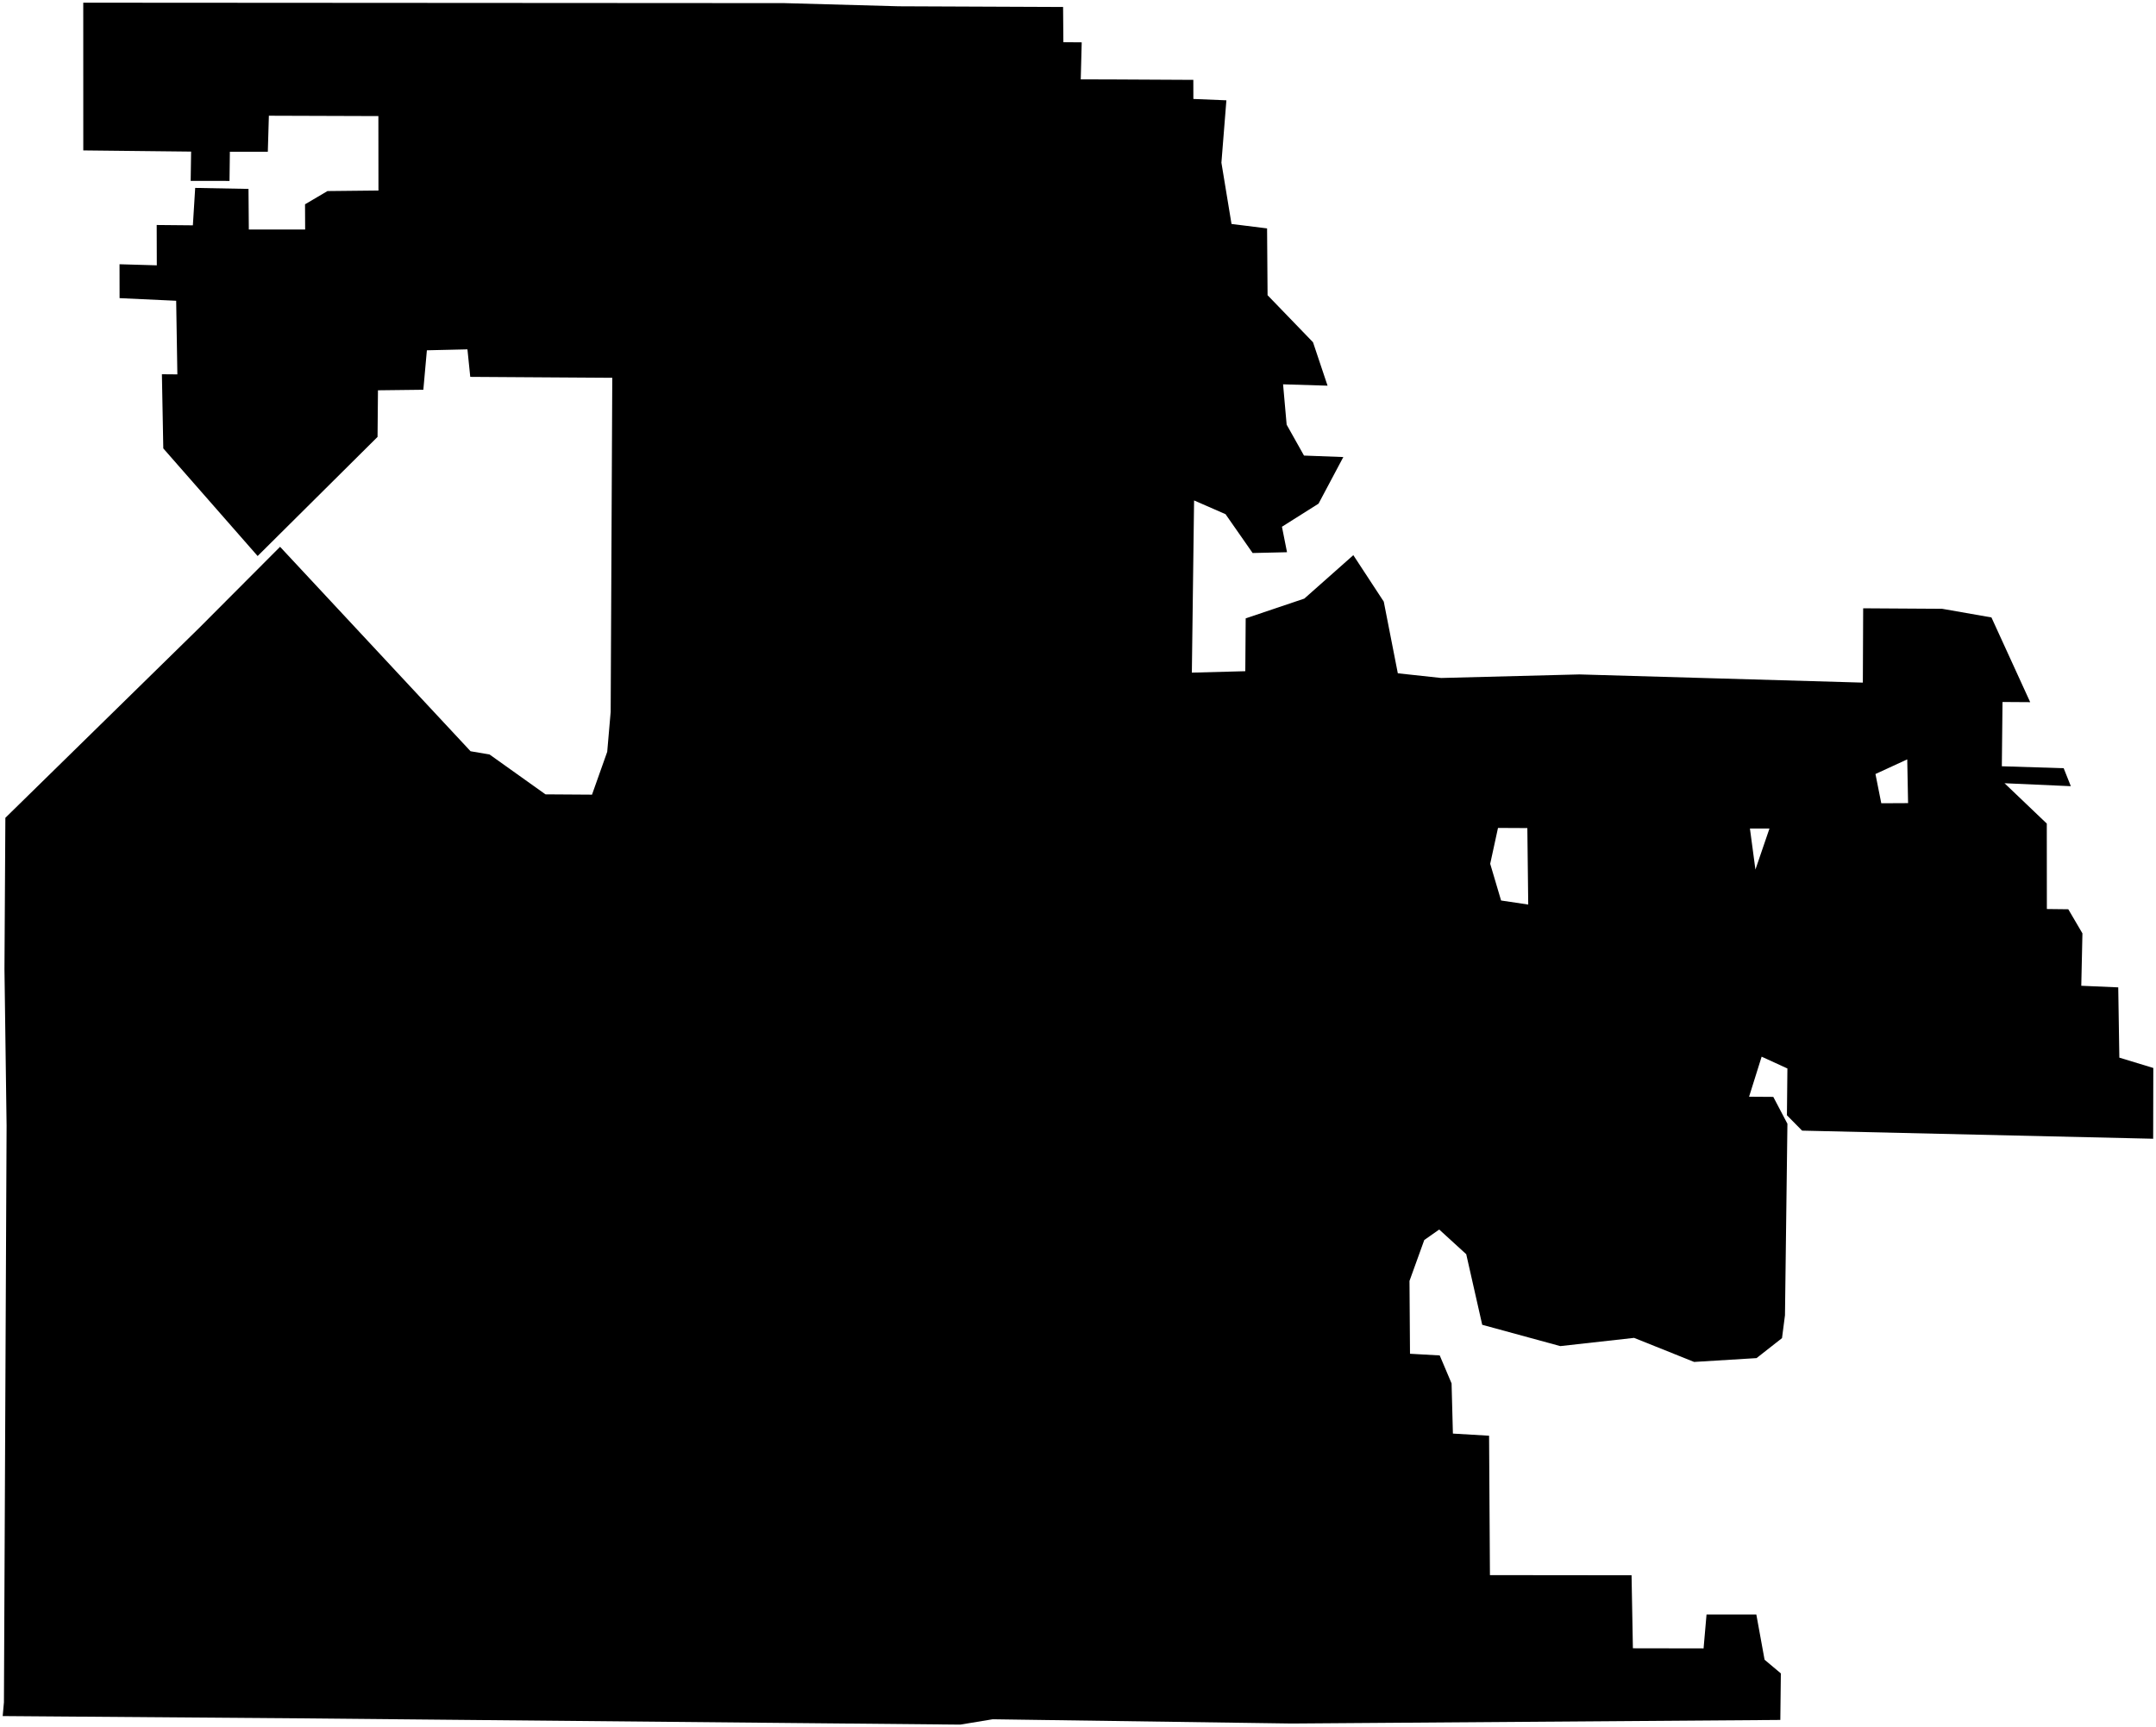 <?xml version="1.0"?>
<svg xmlns="http://www.w3.org/2000/svg" version="1.2" baseProfile="tiny" width="800" height="641" viewBox="0 0 800 641" stroke-linecap="round" stroke-linejoin="round">
<g id="CityBoundaries">
<path d="M 411.88 29.48 442.793 29.642 442.807 36.728 455.061 37.23 453.215 60.378 456.961 83.12 470.156 84.77 470.342 109.561 487.202 127.023 492.599 143.14 476.094 142.636 477.42 157.607 483.858 169.081 498.45 169.627 489.255 186.925 475.678 195.495 477.558 204.95 464.795 205.246 454.746 190.836 443.072 185.733 442.246 249.644 462.077 249.109 462.223 229.503 483.978 222.163 502.161 206.042 513.459 223.293 518.673 249.886 534.746 251.626 586.041 250.306 691.224 253.346 691.343 225.764 720.637 225.948 738.943 229.158 753.319 260.603 743.045 260.535 742.798 284.394 765.745 285.117 768.397 291.785 743.795 290.689 759.478 305.663 759.504 337.372 767.456 337.464 772.703 346.411 772.275 365.859 785.989 366.452 786.399 392.532 799 396.368 798.95 422.633 668.685 419.625 663.052 413.923 663.23 396.557 653.67 392.174 649.007 407.038 657.993 407.097 663.235 417.075 662.329 488.137 661.227 496.632 651.779 504.049 628.619 505.469 606.343 496.539 578.953 499.593 549.988 491.684 544.057 465.485 534.031 456.328 528.485 460.219 523.003 475.404 523.192 502.433 534.224 503.06 538.618 513.439 539.111 532.057 552.534 532.855 552.851 584.591 605.401 584.646 605.897 611.743 632.122 611.787 633.222 599.221 651.704 599.219 654.758 615.993 660.797 621.066 660.602 638.339 479.298 639.669 368.343 638.09 356.319 640.075 111.906 637.751 1 636.9 1.459 631.793 2.443 417.815 1.656 359.647 1.99 303.522 73.862 233.093 103.921 202.939 174.605 278.818 181.658 280.022 202.401 294.815 219.669 294.929 225.311 279.029 226.595 264.199 227.189 140.214 174.493 139.869 173.447 129.657 158.397 130.008 157.084 144.653 140.246 144.854 140.093 162.152 95.599 206.361 60.593 166.424 60.075 138.899 65.812 138.946 65.371 111.625 44.371 110.653 44.352 98.073 58.184 98.475 58.143 83.504 71.568 83.628 72.426 69.74 92.205 70.111 92.328 85.185 113.226 85.185 113.183 75.825 121.513 70.912 140.429 70.713 140.4 43.082 99.769 42.948 99.376 56.322 85.293 56.315 85.164 67.147 70.751 67.139 70.915 56.262 30.905 55.822 30.892 1 290.954 1.157 333.482 2.333 394.467 2.59 394.57 15.662 401.377 15.715 401.021 29.46 411.88 29.48 Z M 695.903 287.265 698.062 298.123 708.007 298.074 707.696 281.836 695.903 287.265 Z M 552.95 320.589 556.989 334.212 567.06 335.715 566.734 307.331 555.844 307.278 552.95 320.589 Z M 651.364 322.733 656.577 307.493 649.325 307.498 651.364 322.733 Z"/>
</g>
</svg>